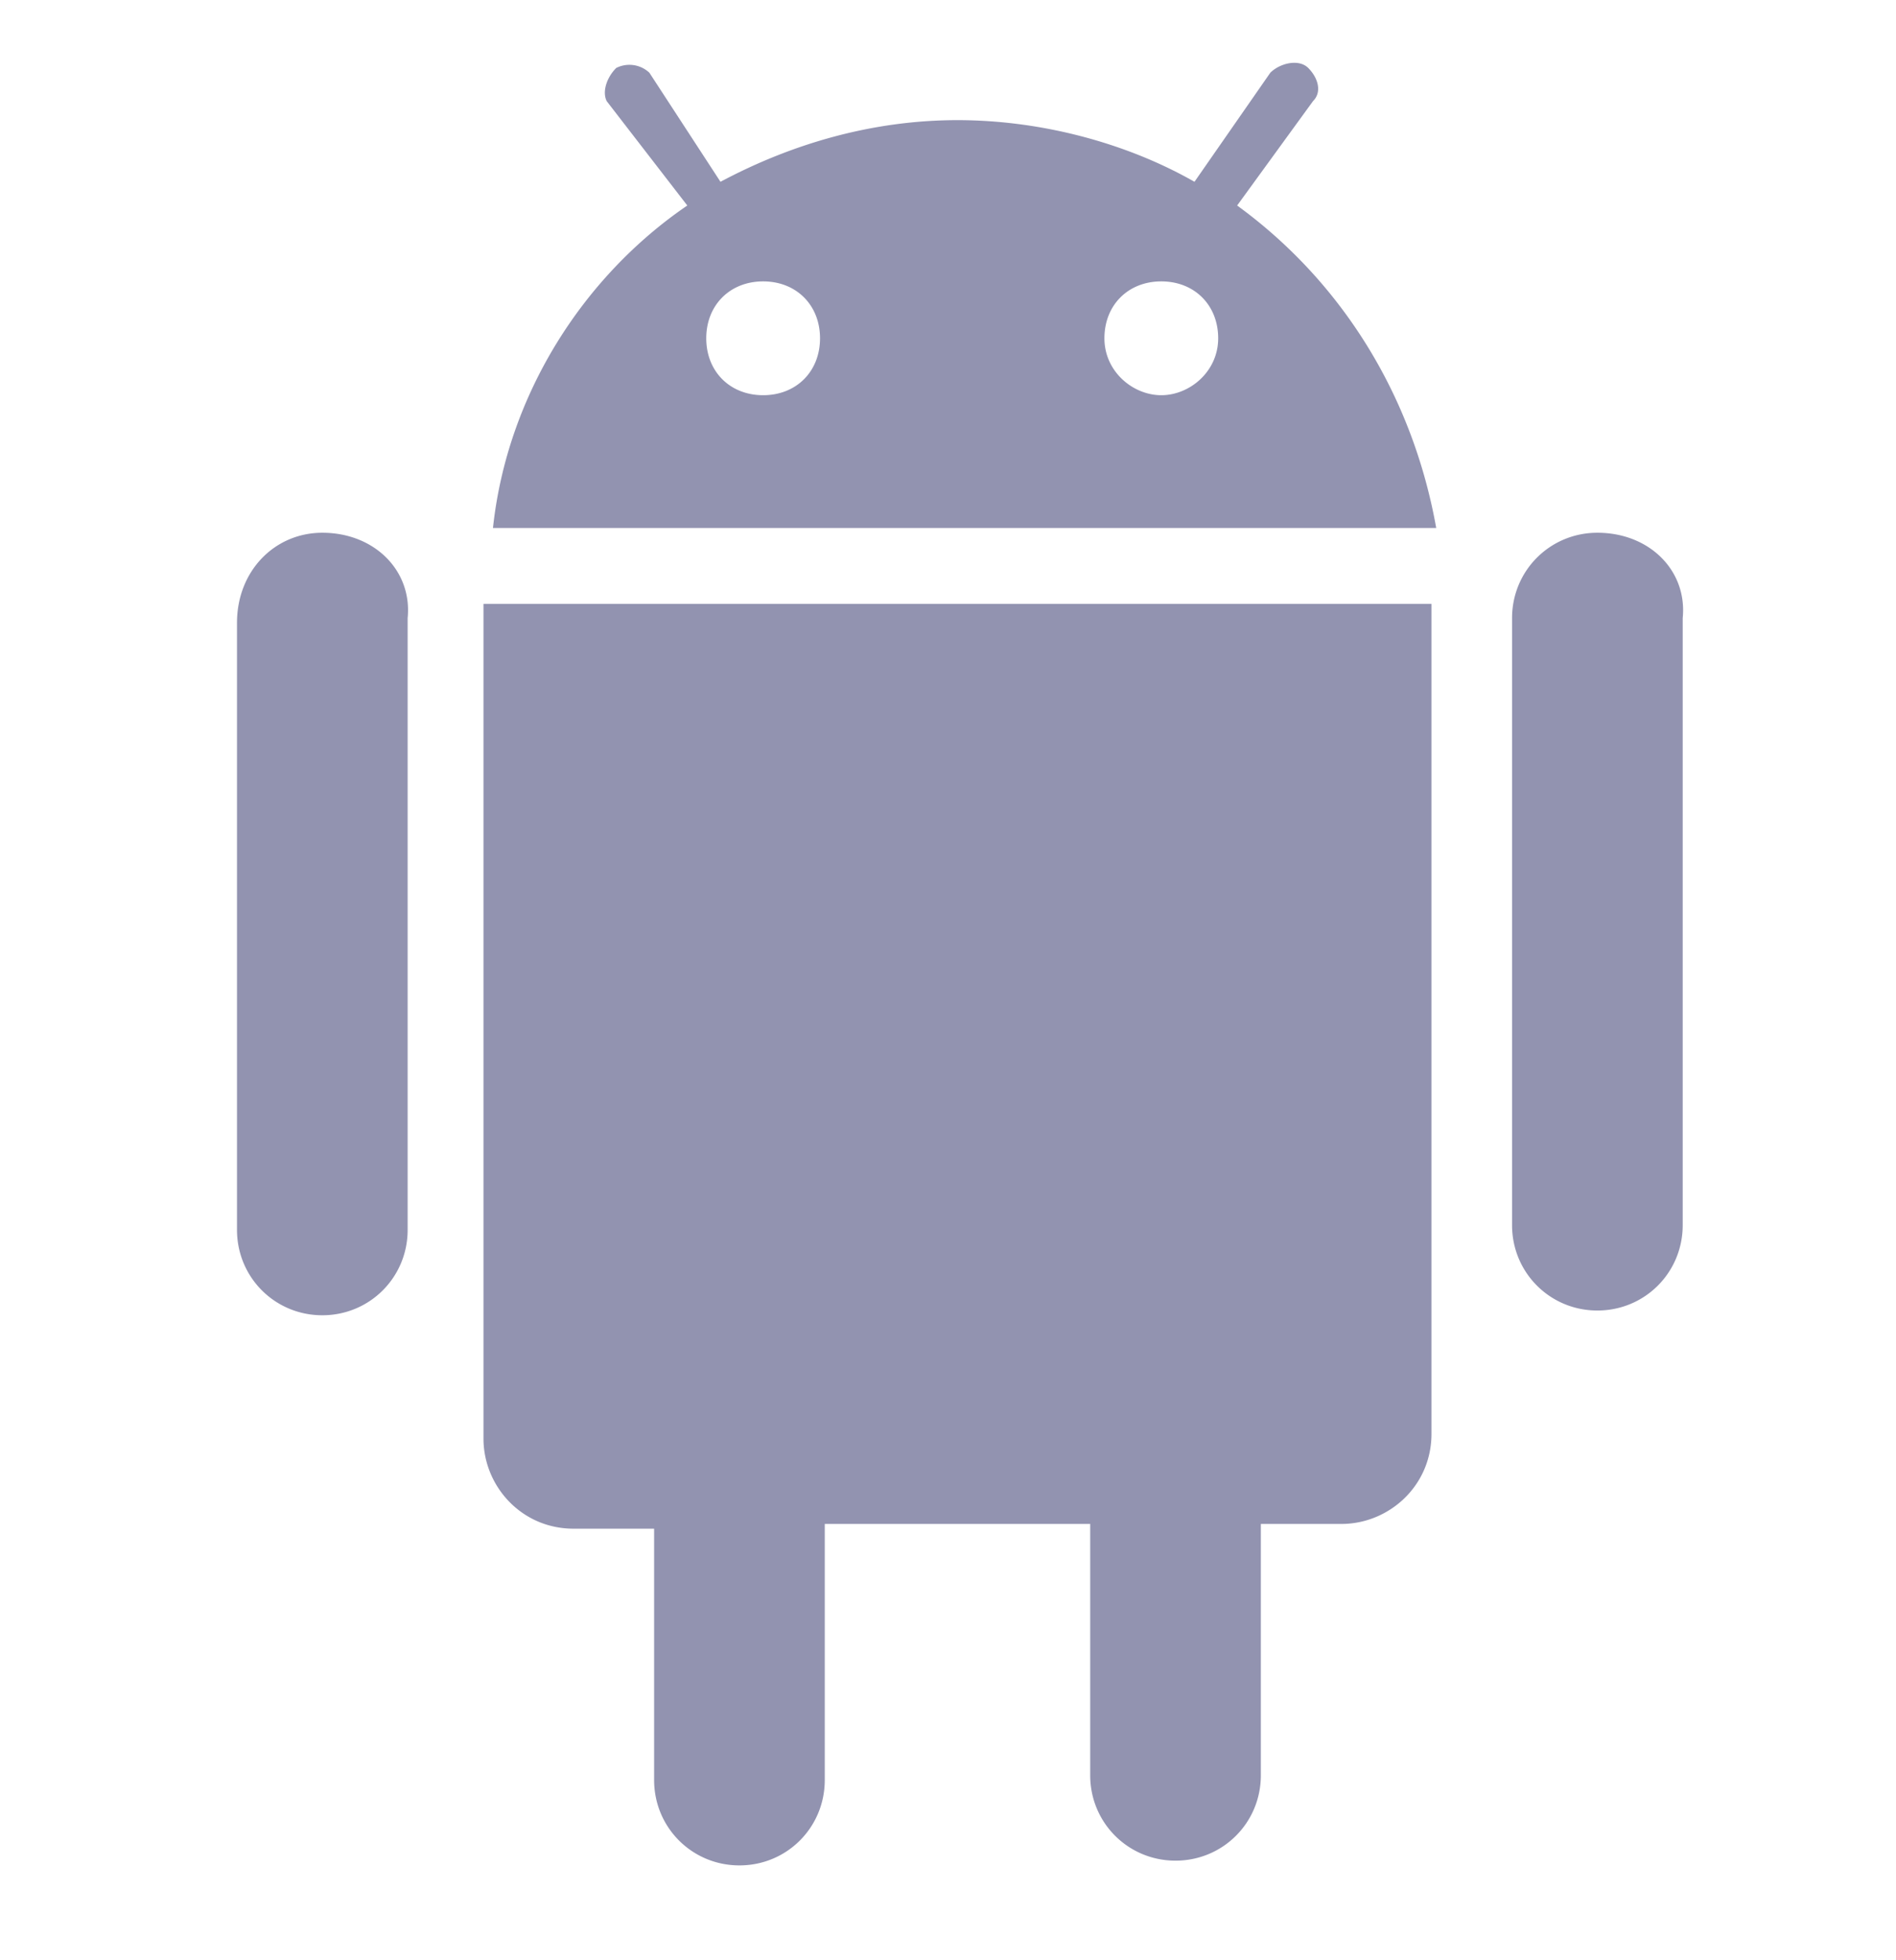 <svg width="30" height="31" fill="none" xmlns="http://www.w3.org/2000/svg"><path d="M7.65 9.55v13.2c0 .75.6 1.425 1.425 1.425h1.275v3.975c0 .75.6 1.35 1.35 1.35.75 0 1.35-.6 1.35-1.35V24.1h4.2v3.975c0 .75.6 1.35 1.35 1.35.75 0 1.35-.6 1.35-1.35V24.1h1.275c.75 0 1.425-.6 1.425-1.425V9.55h-15zm.15-1.2h14.925c-.375-2.1-1.5-3.9-3.15-5.1l1.2-1.65c.15-.15.075-.375-.075-.525-.15-.15-.45-.075-.6.075l-1.2 1.725c-1.05-.6-2.4-.975-3.75-.975s-2.625.375-3.75.975L10.275 1.15a.462.462 0 00-.525-.075c-.15.15-.225.375-.15.525l1.275 1.65c-1.65 1.125-2.85 3-3.075 5.1zm10.575-3.9c.525 0 .9.375.9.9s-.45.9-.9.9-.9-.375-.9-.9.375-.9.9-.9zm-6.3 0c.525 0 .9.375.9.9s-.375.9-.9.9-.9-.375-.9-.9.375-.9.9-.9zM5.1 8.425c-.75 0-1.35.6-1.35 1.425v9.6c0 .75.6 1.35 1.35 1.35.75 0 1.35-.6 1.35-1.35V9.775c.075-.75-.525-1.35-1.35-1.35zm20.175 0c-.75 0-1.35.6-1.35 1.35v9.6c0 .75.6 1.35 1.35 1.35.75 0 1.35-.6 1.35-1.35v-9.6c.075-.75-.525-1.35-1.35-1.35z" fill="#9293B0"/></svg>